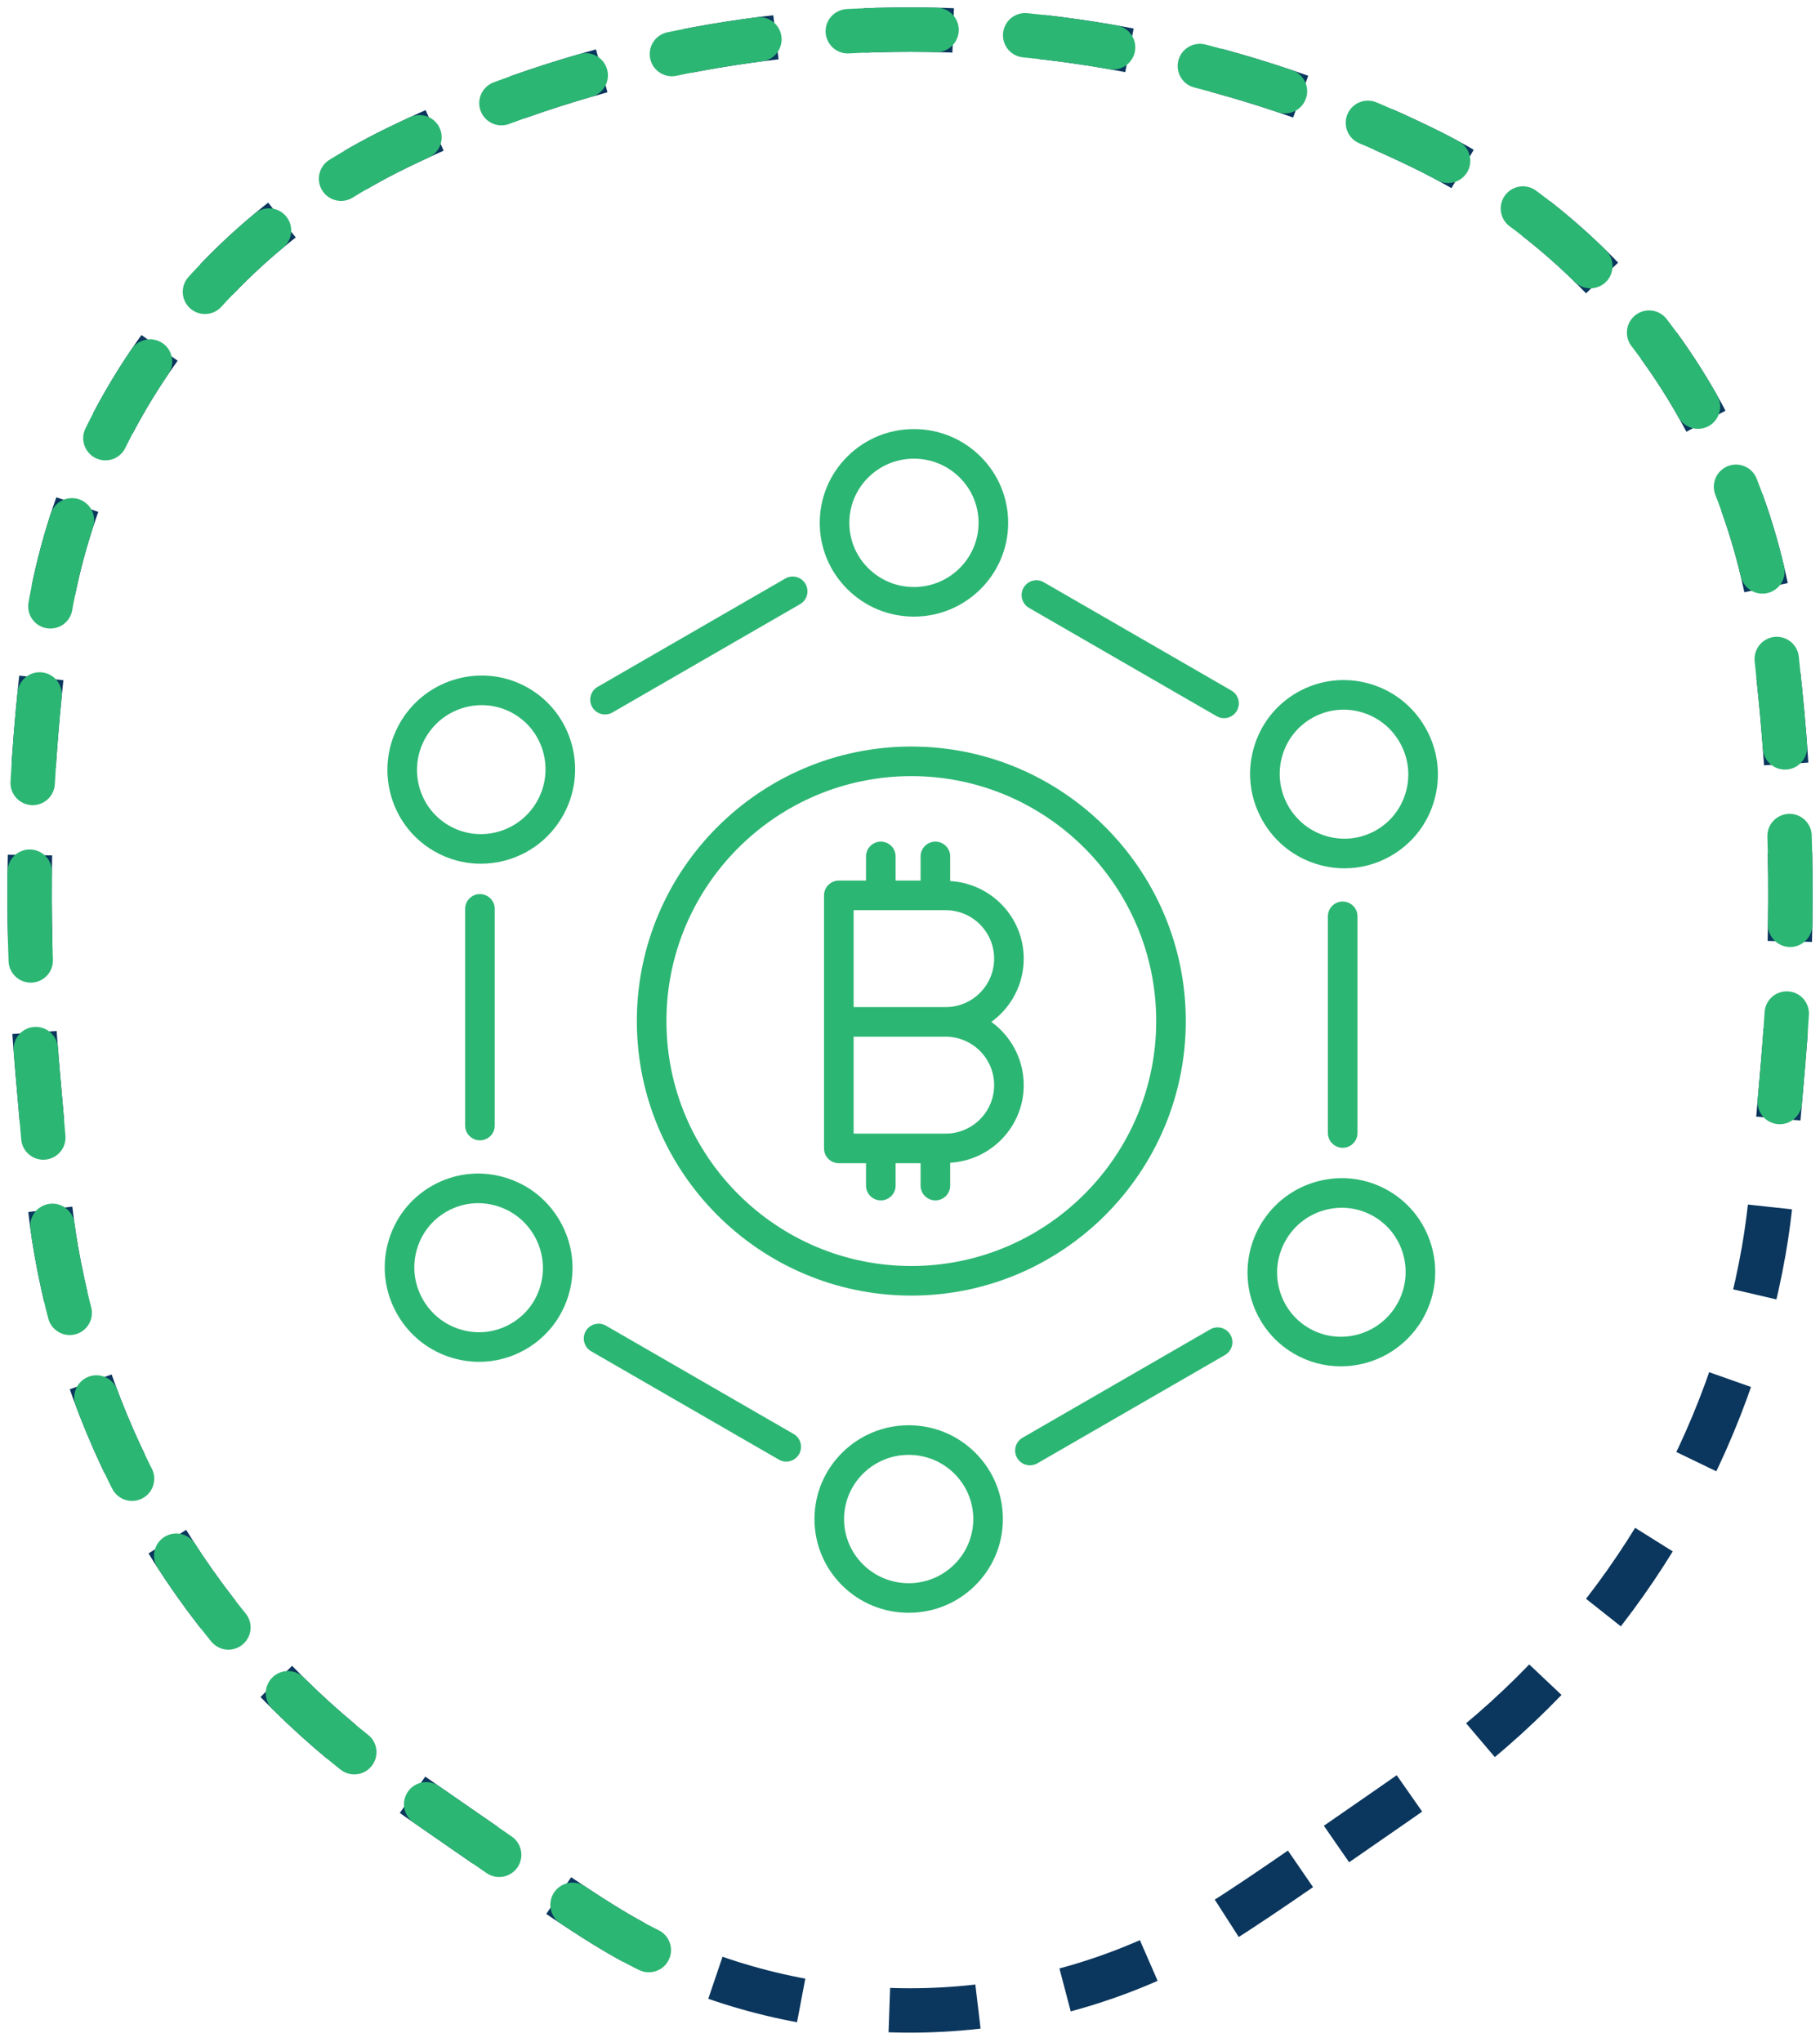<svg width="123" height="138" viewBox="0 0 123 138" fill="none" xmlns="http://www.w3.org/2000/svg">
<path d="M90.323 124.625L91.666 123.696C95.868 120.791 97.97 119.338 99.849 117.78C110.063 109.315 116.923 97.516 119.206 84.486C119.626 82.088 119.844 79.551 120.281 74.478L120.507 71.855C121.23 63.457 121.158 55.011 120.292 46.627L120.024 44.032C118.508 29.36 109.501 16.501 96.192 10.007C74.308 -0.669 48.691 -0.669 26.808 10.007C13.499 16.501 4.492 29.36 2.976 44.032L2.708 46.627C1.842 55.011 1.77 63.457 2.493 71.855L2.719 74.478C3.156 79.551 3.374 82.088 3.794 84.486C6.077 97.516 12.937 109.315 23.151 117.78C25.03 119.338 27.132 120.791 31.334 123.696L32.677 124.625C38.39 128.575 41.246 130.551 44.109 131.923C55.099 137.192 67.901 137.192 78.891 131.923C81.754 130.551 84.61 128.576 90.323 124.625Z" stroke="#0B365D" stroke-width="3" stroke-dasharray="6 6"/>
<path d="M120.281 74.478L120.507 71.855C121.23 63.457 121.158 55.011 120.292 46.627L120.024 44.032C118.508 29.36 109.501 16.501 96.192 10.007C74.308 -0.669 48.691 -0.669 26.808 10.007C13.499 16.501 4.492 29.36 2.976 44.032L2.708 46.627C1.842 55.011 1.77 63.457 2.493 71.855L2.719 74.478C3.156 79.551 3.374 82.088 3.794 84.486C6.077 97.516 12.937 109.315 23.151 117.78C25.03 119.338 27.132 120.791 31.334 123.696L32.677 124.625C38.39 128.575 41.246 130.551 44.109 131.923" stroke="#2CB673" stroke-width="3" stroke-linecap="round" stroke-dasharray="6 6"/>
<path d="M43.039 69.008C43.039 79.238 51.36 87.561 61.589 87.561C71.817 87.561 80.139 79.238 80.139 69.008C80.139 58.777 71.817 50.454 61.589 50.454C51.36 50.454 43.039 58.777 43.039 69.008ZM61.589 52.454C70.714 52.454 78.139 59.88 78.139 69.008C78.139 78.136 70.714 85.561 61.589 85.561C52.463 85.561 45.039 78.136 45.039 69.008C45.039 59.88 52.463 52.454 61.589 52.454Z" fill="#2CB673"/>
<path d="M56.69 78.614H58.528V80.127C58.528 80.68 58.976 81.127 59.528 81.127C60.081 81.127 60.528 80.68 60.528 80.127V78.614H62.216V80.127C62.216 80.68 62.664 81.127 63.216 81.127C63.769 81.127 64.216 80.68 64.216 80.127V78.583C66.98 78.421 69.186 76.143 69.186 73.339C69.186 71.582 68.323 70.022 66.998 69.064C68.323 68.105 69.186 66.545 69.186 64.788C69.186 61.984 66.98 59.706 64.216 59.544V57.881C64.216 57.328 63.769 56.881 63.216 56.881C62.664 56.881 62.216 57.328 62.216 57.881V59.513H60.528V57.881C60.528 57.328 60.081 56.881 59.528 56.881C58.976 56.881 58.528 57.328 58.528 57.881V59.513H56.69C56.138 59.513 55.69 59.96 55.69 60.513V77.614C55.69 78.167 56.138 78.614 56.69 78.614ZM57.69 61.513H63.911C65.717 61.513 67.186 62.982 67.186 64.788C67.186 66.594 65.717 68.064 63.911 68.064H57.69V61.513ZM57.69 70.064H63.911C65.717 70.064 67.186 71.533 67.186 73.339C67.186 75.144 65.717 76.614 63.911 76.614H57.69V70.064Z" fill="#2CB673"/>
<path d="M61.767 41.673C65.263 41.673 68.115 38.852 68.134 35.369C68.142 33.676 67.488 32.081 66.29 30.877C65.095 29.676 63.5 29.009 61.801 29C61.788 29 61.776 29 61.764 29C60.079 29 58.491 29.648 57.291 30.829C56.081 32.02 55.41 33.608 55.401 35.303C55.392 36.996 56.046 38.592 57.244 39.795C58.439 40.997 60.034 41.664 61.733 41.673C61.745 41.673 61.756 41.673 61.767 41.673ZM57.401 35.312C57.407 34.155 57.866 33.069 58.694 32.255C59.517 31.445 60.606 31 61.765 31C61.773 31 61.782 31 61.79 31C62.958 31.006 64.053 31.464 64.873 32.288C65.692 33.111 66.14 34.202 66.134 35.359C66.121 37.742 64.165 39.673 61.767 39.673C61.76 39.673 61.752 39.673 61.744 39.673C60.577 39.667 59.482 39.209 58.662 38.385C57.842 37.562 57.395 36.471 57.401 35.312Z" fill="#2CB673"/>
<path d="M53.071 39.099L40.389 46.421C39.911 46.697 39.747 47.309 40.023 47.787C40.208 48.108 40.544 48.287 40.89 48.287C41.059 48.287 41.232 48.244 41.389 48.153L54.071 40.831C54.55 40.555 54.713 39.943 54.437 39.465C54.161 38.985 53.548 38.822 53.071 39.099Z" fill="#2CB673"/>
<path d="M37.996 55.211C39.767 52.18 38.754 48.279 35.738 46.517C32.72 44.752 28.825 45.785 27.054 48.815C25.283 51.847 26.296 55.747 29.312 57.51C30.292 58.082 31.382 58.375 32.488 58.375C33.034 58.375 33.583 58.304 34.125 58.16C35.764 57.726 37.138 56.678 37.996 55.211ZM30.322 55.783C28.257 54.576 27.566 51.903 28.781 49.825C29.595 48.433 31.059 47.655 32.559 47.655C33.298 47.655 34.046 47.845 34.728 48.243C36.792 49.45 37.483 52.123 36.269 54.201C35.68 55.209 34.736 55.929 33.612 56.227C32.492 56.525 31.322 56.367 30.322 55.783Z" fill="#2CB673"/>
<path d="M31.436 61.426V76.069C31.436 76.622 31.884 77.069 32.436 77.069C32.988 77.069 33.436 76.622 33.436 76.069V61.426C33.436 60.873 32.988 60.426 32.436 60.426C31.884 60.426 31.436 60.873 31.436 61.426Z" fill="#2CB673"/>
<path d="M26.842 88.814C27.684 90.291 29.048 91.353 30.682 91.806C31.244 91.961 31.815 92.038 32.383 92.038C33.466 92.038 34.535 91.757 35.501 91.207C36.972 90.367 38.026 89.003 38.47 87.364C38.913 85.728 38.693 84.013 37.851 82.537C37.009 81.061 35.645 79.999 34.012 79.547C32.373 79.092 30.663 79.307 29.192 80.145C27.722 80.985 26.667 82.35 26.224 83.988C25.781 85.624 26 87.339 26.842 88.814ZM28.154 84.511C28.457 83.39 29.178 82.457 30.183 81.883C30.843 81.507 31.574 81.314 32.314 81.314C32.703 81.314 33.093 81.367 33.478 81.474C34.599 81.784 35.535 82.514 36.114 83.527C36.692 84.542 36.843 85.719 36.539 86.842C36.236 87.963 35.515 88.895 34.51 89.469C33.505 90.043 32.334 90.188 31.215 89.878C30.094 89.567 29.158 88.838 28.579 87.824C28.001 86.809 27.85 85.633 28.154 84.511Z" fill="#2CB673"/>
<path d="M39.587 89.96C39.312 90.439 39.475 91.05 39.954 91.326L52.636 98.647C52.793 98.738 52.965 98.781 53.135 98.781C53.48 98.781 53.816 98.602 54.002 98.281C54.278 97.803 54.114 97.191 53.636 96.915L40.954 89.594C40.474 89.317 39.864 89.482 39.587 89.96Z" fill="#2CB673"/>
<path d="M61.41 96.325C57.915 96.325 55.062 99.145 55.044 102.629C55.035 104.322 55.689 105.917 56.887 107.121C58.083 108.322 59.678 108.989 61.377 108.998C61.389 108.998 61.401 108.998 61.413 108.998C63.099 108.998 64.686 108.35 65.887 107.169C67.097 105.978 67.768 104.39 67.777 102.695C67.786 101.002 67.131 99.406 65.934 98.203C64.738 97.001 63.144 96.334 61.444 96.325C61.433 96.325 61.421 96.325 61.41 96.325ZM65.777 102.686C65.77 103.843 65.311 104.929 64.484 105.743C63.661 106.553 62.571 106.998 61.413 106.998C61.404 106.998 61.396 106.998 61.388 106.998C60.22 106.992 59.125 106.534 58.305 105.71C57.485 104.887 57.038 103.796 57.044 102.639C57.057 100.256 59.013 98.325 61.41 98.325C61.418 98.325 61.426 98.325 61.434 98.325C62.601 98.331 63.696 98.789 64.516 99.613C65.335 100.437 65.783 101.527 65.777 102.686Z" fill="#2CB673"/>
<path d="M81.788 89.845L69.106 97.167C68.628 97.443 68.464 98.055 68.74 98.533C68.926 98.855 69.262 99.033 69.607 99.033C69.777 99.033 69.949 98.99 70.106 98.899L82.788 91.577C83.267 91.301 83.431 90.689 83.155 90.211C82.877 89.731 82.266 89.568 81.788 89.845Z" fill="#2CB673"/>
<path d="M96.124 89.183C97.895 86.151 96.881 82.251 93.865 80.488C92.402 79.634 90.693 79.403 89.053 79.838C87.414 80.272 86.04 81.32 85.182 82.787C83.411 85.818 84.424 89.719 87.44 91.481C88.439 92.065 89.534 92.343 90.616 92.343C92.803 92.343 94.938 91.21 96.124 89.183ZM86.909 83.797C87.498 82.789 88.441 82.069 89.566 81.772C90.687 81.475 91.856 81.632 92.856 82.215C94.92 83.422 95.612 86.095 94.397 88.173C93.182 90.252 90.515 90.963 88.45 89.755C86.385 88.548 85.694 85.875 86.909 83.797Z" fill="#2CB673"/>
<path d="M91.742 76.572V61.929C91.742 61.376 91.294 60.929 90.742 60.929C90.189 60.929 89.742 61.376 89.742 61.929V76.572C89.742 77.125 90.189 77.572 90.742 77.572C91.294 77.572 91.742 77.125 91.742 76.572Z" fill="#2CB673"/>
<path d="M96.335 49.184C95.494 47.707 94.13 46.645 92.496 46.192C90.86 45.741 89.149 45.953 87.677 46.791C86.206 47.631 85.151 48.995 84.708 50.634C84.265 52.27 84.485 53.985 85.327 55.461C86.168 56.938 87.532 57.999 89.166 58.451C89.728 58.608 90.299 58.685 90.867 58.685C91.95 58.685 93.019 58.403 93.985 57.853C95.456 57.013 96.511 55.648 96.954 54.01C97.397 52.374 97.177 50.659 96.335 49.184ZM95.023 53.487C94.72 54.608 93.999 55.541 92.994 56.115C91.989 56.688 90.819 56.834 89.7 56.524C88.579 56.214 87.642 55.484 87.064 54.471C86.486 53.456 86.334 52.279 86.639 51.156C86.942 50.035 87.663 49.103 88.668 48.529C89.327 48.152 90.058 47.961 90.798 47.961C91.186 47.961 91.578 48.014 91.962 48.12C93.084 48.431 94.02 49.16 94.598 50.174C95.176 51.188 95.328 52.365 95.023 53.487Z" fill="#2CB673"/>
<path d="M83.59 48.038C83.866 47.56 83.702 46.948 83.224 46.672L70.542 39.351C70.062 39.073 69.452 39.239 69.176 39.717C68.9 40.195 69.064 40.807 69.542 41.083L82.224 48.404C82.382 48.495 82.554 48.538 82.723 48.538C83.069 48.538 83.405 48.358 83.59 48.038Z" fill="#2CB673"/>
</svg>
